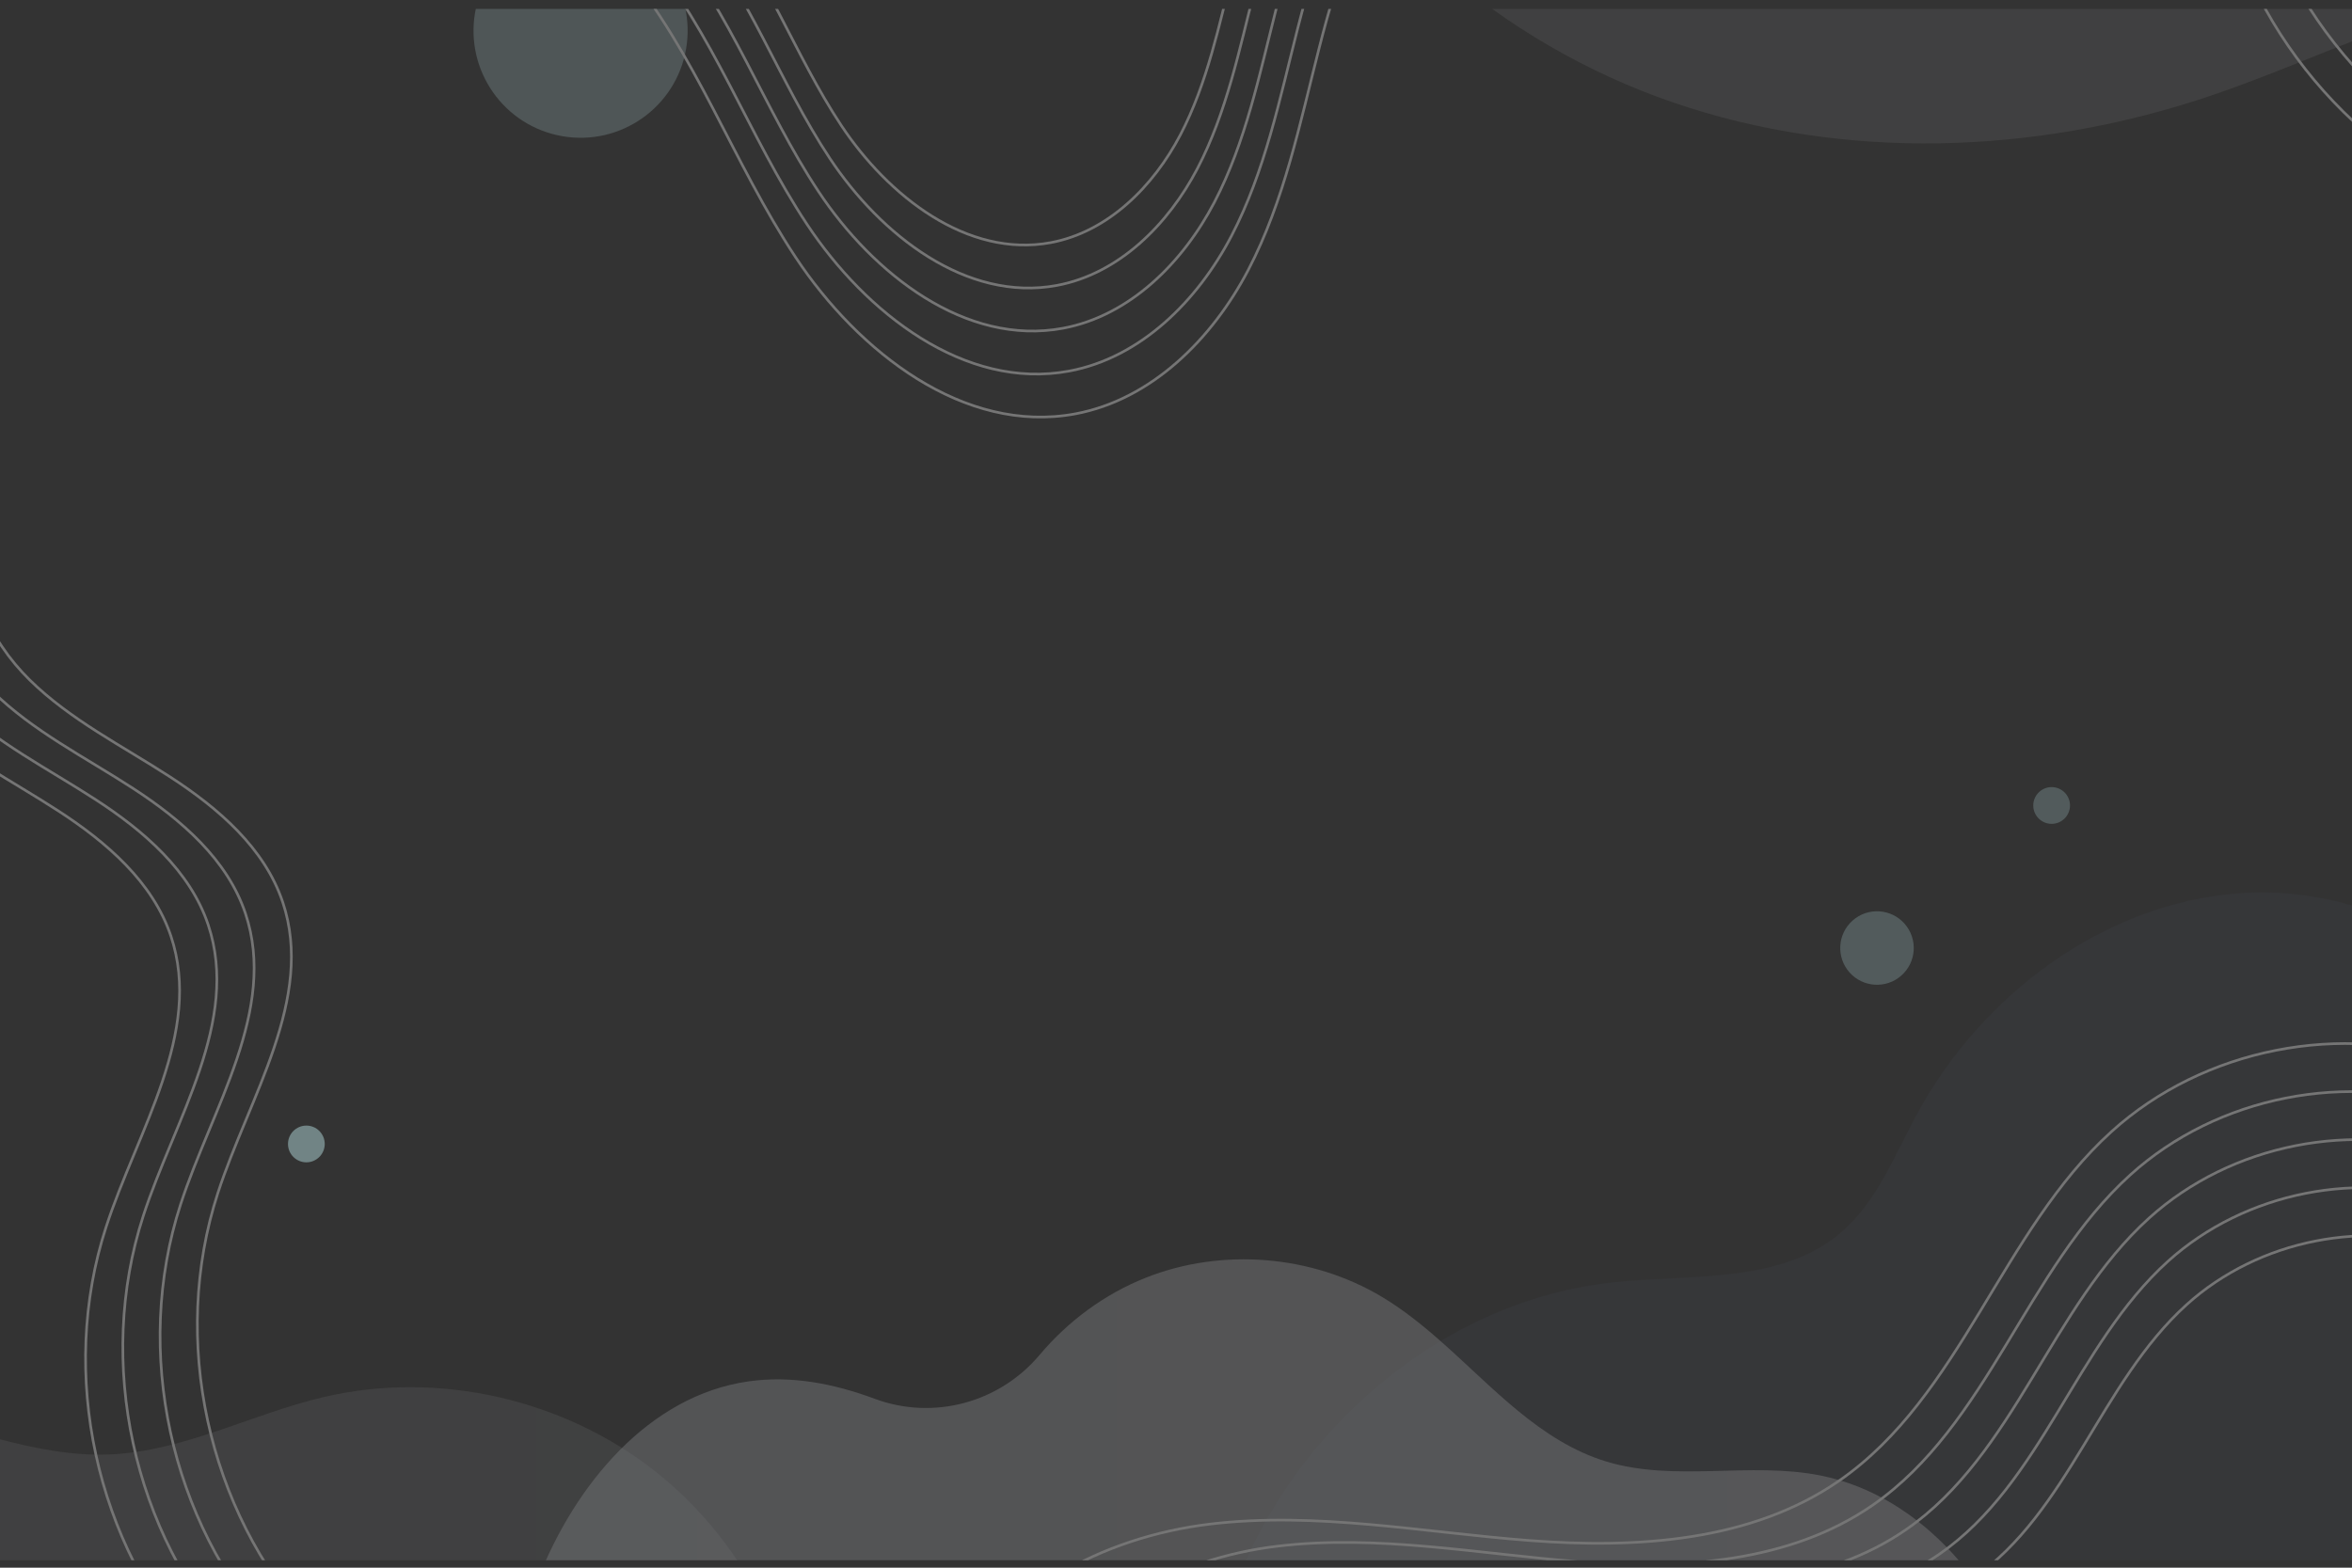 <?xml version="1.0" encoding="UTF-8"?>
<svg xmlns="http://www.w3.org/2000/svg" xmlns:xlink="http://www.w3.org/1999/xlink" viewBox="0 0 890.63 593.75">
  <rect x="0" y="0" width="890.63" height="593.75" fill="#333333" stroke="none"/>
  <defs>
    <style>
      .cls-1 {
        isolation: isolate;
      }

      .cls-2 {
        fill: url(#linear-gradient-2);
      }

      .cls-2, .cls-3, .cls-4 {
        opacity: .2;
      }

      .cls-2, .cls-4 {
        mix-blend-mode: multiply;
      }

      .cls-5, .cls-6 {
        fill: #ccfdff;
      }

      .cls-5, .cls-6, .cls-7, .cls-3 {
        mix-blend-mode: overlay;
      }

      .cls-8 {
        opacity: .4;
      }

      .cls-9 {
        clip-path: url(#clippath);
      }

      .cls-10 {
        fill: url(#linear-gradient-3);
        mix-blend-mode: soft-light;
      }

      .cls-10, .cls-6, .cls-7 {
        opacity: .5;
      }

      .cls-11, .cls-12 {
        fill: none;
      }

      .cls-12 {
        stroke: #d8d8d8;
        stroke-miterlimit: 10;
      }

      .cls-7 {
        fill: #bde1e5;
      }

      .cls-3 {
        fill: #59617f;
      }

      .cls-4 {
        fill: url(#linear-gradient);
      }
    </style>
    <clipPath id="clippath">
      <rect class="cls-11" y="3.38" width="892.14" height="587.55"/>
    </clipPath>
    <linearGradient id="linear-gradient" x1="-252.39" y1="714.57" x2="354.95" y2="714.57" gradientUnits="userSpaceOnUse">
      <stop offset="0" stop-color="#d1d5de"/>
      <stop offset="1" stop-color="#dbdbdb"/>
    </linearGradient>
    <linearGradient id="linear-gradient-2" x1="466.26" y1="-158.12" x2="1073.6" y2="-158.12" xlink:href="#linear-gradient"/>
    <linearGradient id="linear-gradient-3" x1="191.91" y1="561.36" x2="769.93" y2="561.36" xlink:href="#linear-gradient"/>
  </defs>
  <g class="cls-1">
    <g id="OBJECTS">
      <g class="cls-8">
        <g class="cls-9">
          <g>
            <path class="cls-4" d="M295.76,784.13c-8.96-25.72-6.5-53.95-1.76-80.77,4.74-26.82,11.66-2.53,11.3-29.76-.6-44.47-21.91-88.3-56.72-115.99-34.81-27.69-82.45-38.61-125.78-28.53-27.4,6.37-53.15,20.62-81.25,21.78-28.86,1.19-56.28-11.56-84.68-16.78-67.44-12.38-139.73-29.44-177.47,27.81-37.74,57.25-41.32,134.05-13.7,196.81,27.62,62.76,84.24,110.9,149.09,133.2,64.85,22.29,137.01,19.71,202.07-1.98,31.9-10.63,62.27-25.68,94.62-34.85,32.35-9.17,68.08-12.04,98.82,1.57l44.66-23.58c-27.22-.73-50.22-23.21-59.19-48.93Z"/>
            <path class="cls-2" d="M1014.41-10c-8.96-25.72-6.5-53.95-1.76-80.77,4.74-26.82,11.66-53.53,11.3-80.76-.6-44.47-21.91-147.3-56.72-174.99-34.81-27.69-82.45-38.61-125.78-28.53-27.4,6.37-53.15,20.62-81.25,21.78-28.86,1.19-56.28-11.56-84.68-16.78-67.44-12.38-139.73,21.56-177.47,78.81-37.74,57.25-41.32,134.05-13.7,196.81,27.62,62.76,84.24,110.9,149.09,133.2,64.85,22.29,137.01,19.71,202.07-1.98,31.9-10.63,62.27-25.68,94.62-34.85,32.35-9.17,68.08,46.96,98.82,60.57l44.66-23.58c-27.22-.73-50.22-23.21-59.19-48.93Z"/>
            <path class="cls-3" d="M892.14,343.39v302.38H456.99c1.46-12.75,4.14-25.36,8.16-37.64,13.57-41.55,43.01-77.94,80.34-100.21,19.72-11.78,41.66-19.62,64.61-22.17,29.89-3.34,63.59,.69,86.63-18.64,13.86-11.63,20.59-29.39,29.23-45.3,24.6-45.25,70.93-79.89,122.31-83.53,14.74-1.05,29.68,.8,43.87,5.1Z"/>
            <path class="cls-10" d="M769.93,645.77H191.91c1.74-16.3,5.84-32.4,11.8-47.65,13.94-35.59,41.82-69.52,79.66-74.92,16.32-2.33,32.36,.83,47.88,6.59,22.24,8.24,47.16,1.52,62.43-16.64,10.78-12.81,24.64-23.06,40.21-29.23,28.83-11.43,62.93-8.64,89.51,7.32,7.89,4.73,15.12,10.53,22.1,16.69,19.87,17.51,37.72,37.99,62.74,45.61,26.01,7.9,54.44-.04,81.1,5.29,39.08,7.82,67.79,43.47,79.14,81.66,.52,1.75,1.01,3.51,1.46,5.28Z"/>
            <circle class="cls-7" cx="219.86" cy="11.64" r="40.54" transform="translate(160.01 223.52) rotate(-77.26)"/>
            <circle class="cls-6" cx="710.78" cy="359.1" r="13.92" transform="translate(-59.49 561.22) rotate(-41.51)"/>
            <path class="cls-5" d="M122.97,433.27c0,3.84-3.12,6.96-6.96,6.96s-6.96-3.12-6.96-6.96,3.12-6.96,6.96-6.96,6.96,3.12,6.96,6.96Z"/>
            <path class="cls-6" d="M783.85,305.07c0,3.84-3.12,6.96-6.96,6.96s-6.96-3.12-6.96-6.96,3.12-6.96,6.96-6.96,6.96,3.12,6.96,6.96Z"/>
            <g>
              <path class="cls-12" d="M105.51-73.46c49.44-.06,98.45,22.71,130.29,60.53,27.61,32.8,41.83,74.7,65.52,110.44,23.69,35.74,63.69,67.09,105.84,59.24,28.94-5.39,51.95-28.47,65.56-54.58,13.61-26.1,19.5-55.4,26.79-83.92,7.29-28.52,16.54-57.48,35.4-80.09,23.91-28.65,62.72-44.12,99.79-39.76"/>
              <path class="cls-12" d="M122.07-75.27c46.35-.06,92.29,21.29,122.14,56.75,25.88,30.75,39.22,70.02,61.42,103.53,22.2,33.5,59.7,62.89,99.22,55.53,27.13-5.05,48.7-26.69,61.45-51.16,12.76-24.47,18.28-51.93,25.11-78.67,6.83-26.74,15.51-53.88,33.19-75.07,22.41-26.86,58.8-41.36,93.54-37.27"/>
              <path class="cls-12" d="M138.63-77.08c43.25-.05,86.13,19.87,113.98,52.96,24.16,28.7,36.6,65.35,57.32,96.62,20.72,31.27,55.72,58.69,92.59,51.82,25.32-4.72,45.44-24.91,57.35-47.75,11.91-22.84,17.06-48.46,23.44-73.42,6.38-24.95,14.47-50.29,30.97-70.06,20.92-25.07,54.87-38.6,87.3-34.78"/>
              <path class="cls-12" d="M155.19-78.88c40.16-.05,79.97,18.45,105.83,49.17,22.43,26.64,33.98,60.67,53.22,89.7s51.73,54.49,85.97,48.11c23.51-4.38,42.19-23.13,53.25-44.33,11.05-21.2,15.84-45,21.76-68.17,5.92-23.17,13.44-46.69,28.76-65.05,19.42-23.27,50.95-35.84,81.05-32.29"/>
              <path class="cls-12" d="M171.75-80.69c37.06-.04,73.8,17.02,97.67,45.38,20.7,24.59,31.36,56,49.12,82.79,17.76,26.79,47.74,50.29,79.34,44.41,21.7-4.04,38.94-21.34,49.14-40.91,10.2-19.57,14.62-41.53,20.08-62.91,5.46-21.38,12.4-43.09,26.54-60.04,17.92-21.48,47.02-33.08,74.81-29.81"/>
            </g>
            <g>
              <path class="cls-12" d="M364.01,732.04c-8.18-29.86-14.15-62.39-2.71-91.16,14.98-37.69,56.56-58.8,96.83-63.63,40.27-4.84,80.82,3.16,121.26,6.23,40.44,3.07,83.76,.41,117.09-22.69,46.23-32.05,61.4-94.5,103.12-132.24,34.78-31.47,87.29-41.84,131.43-25.97"/>
              <path class="cls-12" d="M394.64,732.04c-7.74-28.24-13.38-59.02-2.57-86.23,14.17-35.65,53.5-55.62,91.6-60.19,38.09-4.58,76.45,2.99,114.71,5.9,38.26,2.91,79.23,.39,110.77-21.47,43.73-30.32,58.09-89.39,97.55-125.09,32.9-29.77,82.57-39.58,124.33-24.57"/>
              <path class="cls-12" d="M425.27,732.04c-7.3-26.63-12.62-55.65-2.42-81.31,13.37-33.62,50.45-52.44,86.37-56.76,35.92-4.31,72.09,2.82,108.16,5.56,36.07,2.74,74.71,.37,104.44-20.24,41.24-28.58,54.77-84.29,91.98-117.95,31.03-28.07,77.86-37.32,117.23-23.16"/>
              <path class="cls-12" d="M455.9,732.04c-6.85-25.02-11.86-52.28-2.27-76.38,12.56-31.58,47.39-49.27,81.14-53.32,33.74-4.05,67.72,2.65,101.61,5.22,33.89,2.58,70.18,.35,98.12-19.02,38.74-26.85,51.45-79.18,86.41-110.8,29.15-26.37,73.14-35.06,110.13-21.76"/>
              <path class="cls-12" d="M486.53,732.04c-6.41-23.4-11.09-48.91-2.13-71.46,11.75-29.55,44.34-46.09,75.91-49.88,31.57-3.79,63.35,2.48,95.06,4.89,31.7,2.41,65.66,.32,91.79-17.79,36.24-25.12,48.14-74.08,80.84-103.66,27.27-24.67,68.43-32.8,103.03-20.36"/>
            </g>
            <g>
              <path class="cls-12" d="M-8.84,199.06c-5.97,20.8,4.66,43.28,20.08,58.46,15.42,15.18,35.16,25.01,53.29,36.8,18.14,11.8,35.67,26.85,42.53,47.37,12.21,36.51-12.72,73.67-24.6,110.28-17.98,55.4-3.97,119.99,35.36,162.95"/>
              <path class="cls-12" d="M-22.95,203.36c-5.97,20.8,4.66,43.28,20.08,58.46,15.42,15.18,35.16,25.01,53.29,36.8,18.14,11.8,35.67,26.85,42.53,47.37,12.21,36.51-12.72,73.67-24.6,110.28-17.98,55.4-3.97,119.99,35.36,162.95"/>
              <path class="cls-12" d="M-37.06,207.65c-5.97,20.8,4.66,43.28,20.08,58.46,15.42,15.18,35.16,25.01,53.29,36.8,18.14,11.8,35.67,26.85,42.53,47.37,12.21,36.51-12.72,73.67-24.6,110.28-17.98,55.4-3.97,119.99,35.36,162.95"/>
              <path class="cls-12" d="M-51.17,211.94c-5.97,20.8,4.66,43.28,20.08,58.46,15.42,15.18,35.16,25.01,53.29,36.8,18.14,11.8,35.67,26.85,42.53,47.37,12.21,36.51-12.72,73.67-24.6,110.28-17.98,55.4-3.97,119.99,35.36,162.95"/>
            </g>
            <g>
              <path class="cls-12" d="M684.97-281.27c3.02,21.42,21.89,37.62,42.15,45.2,20.27,7.58,42.29,8.51,63.66,11.9,21.37,3.39,43.52,9.99,58.14,25.93,26.02,28.37,18.4,72.46,22.46,110.74,6.15,57.92,45.26,111.19,98.67,134.41"/>
              <path class="cls-12" d="M673.83-271.6c3.02,21.42,21.89,37.62,42.15,45.2,20.27,7.58,42.29,8.51,63.66,11.9,21.37,3.39,43.52,9.99,58.14,25.93,26.02,28.37,18.4,72.46,22.46,110.74,6.15,57.92,45.26,111.19,98.67,134.41"/>
              <path class="cls-12" d="M662.69-261.93c3.02,21.42,21.89,37.62,42.15,45.2,20.27,7.58,42.29,8.51,63.66,11.9,21.37,3.39,43.52,9.99,58.14,25.93,26.02,28.37,18.4,72.46,22.46,110.74,6.15,57.92,45.26,111.19,98.67,134.41"/>
              <path class="cls-12" d="M651.55-252.26c3.02,21.42,21.89,37.62,42.15,45.2,20.27,7.58,42.29,8.51,63.66,11.9,21.37,3.39,43.52,9.99,58.14,25.93,26.02,28.37,18.4,72.46,22.46,110.74,6.15,57.92,45.26,111.19,98.67,134.41"/>
            </g>
          </g>
        </g>
      </g>
    </g>
  </g>
</svg>